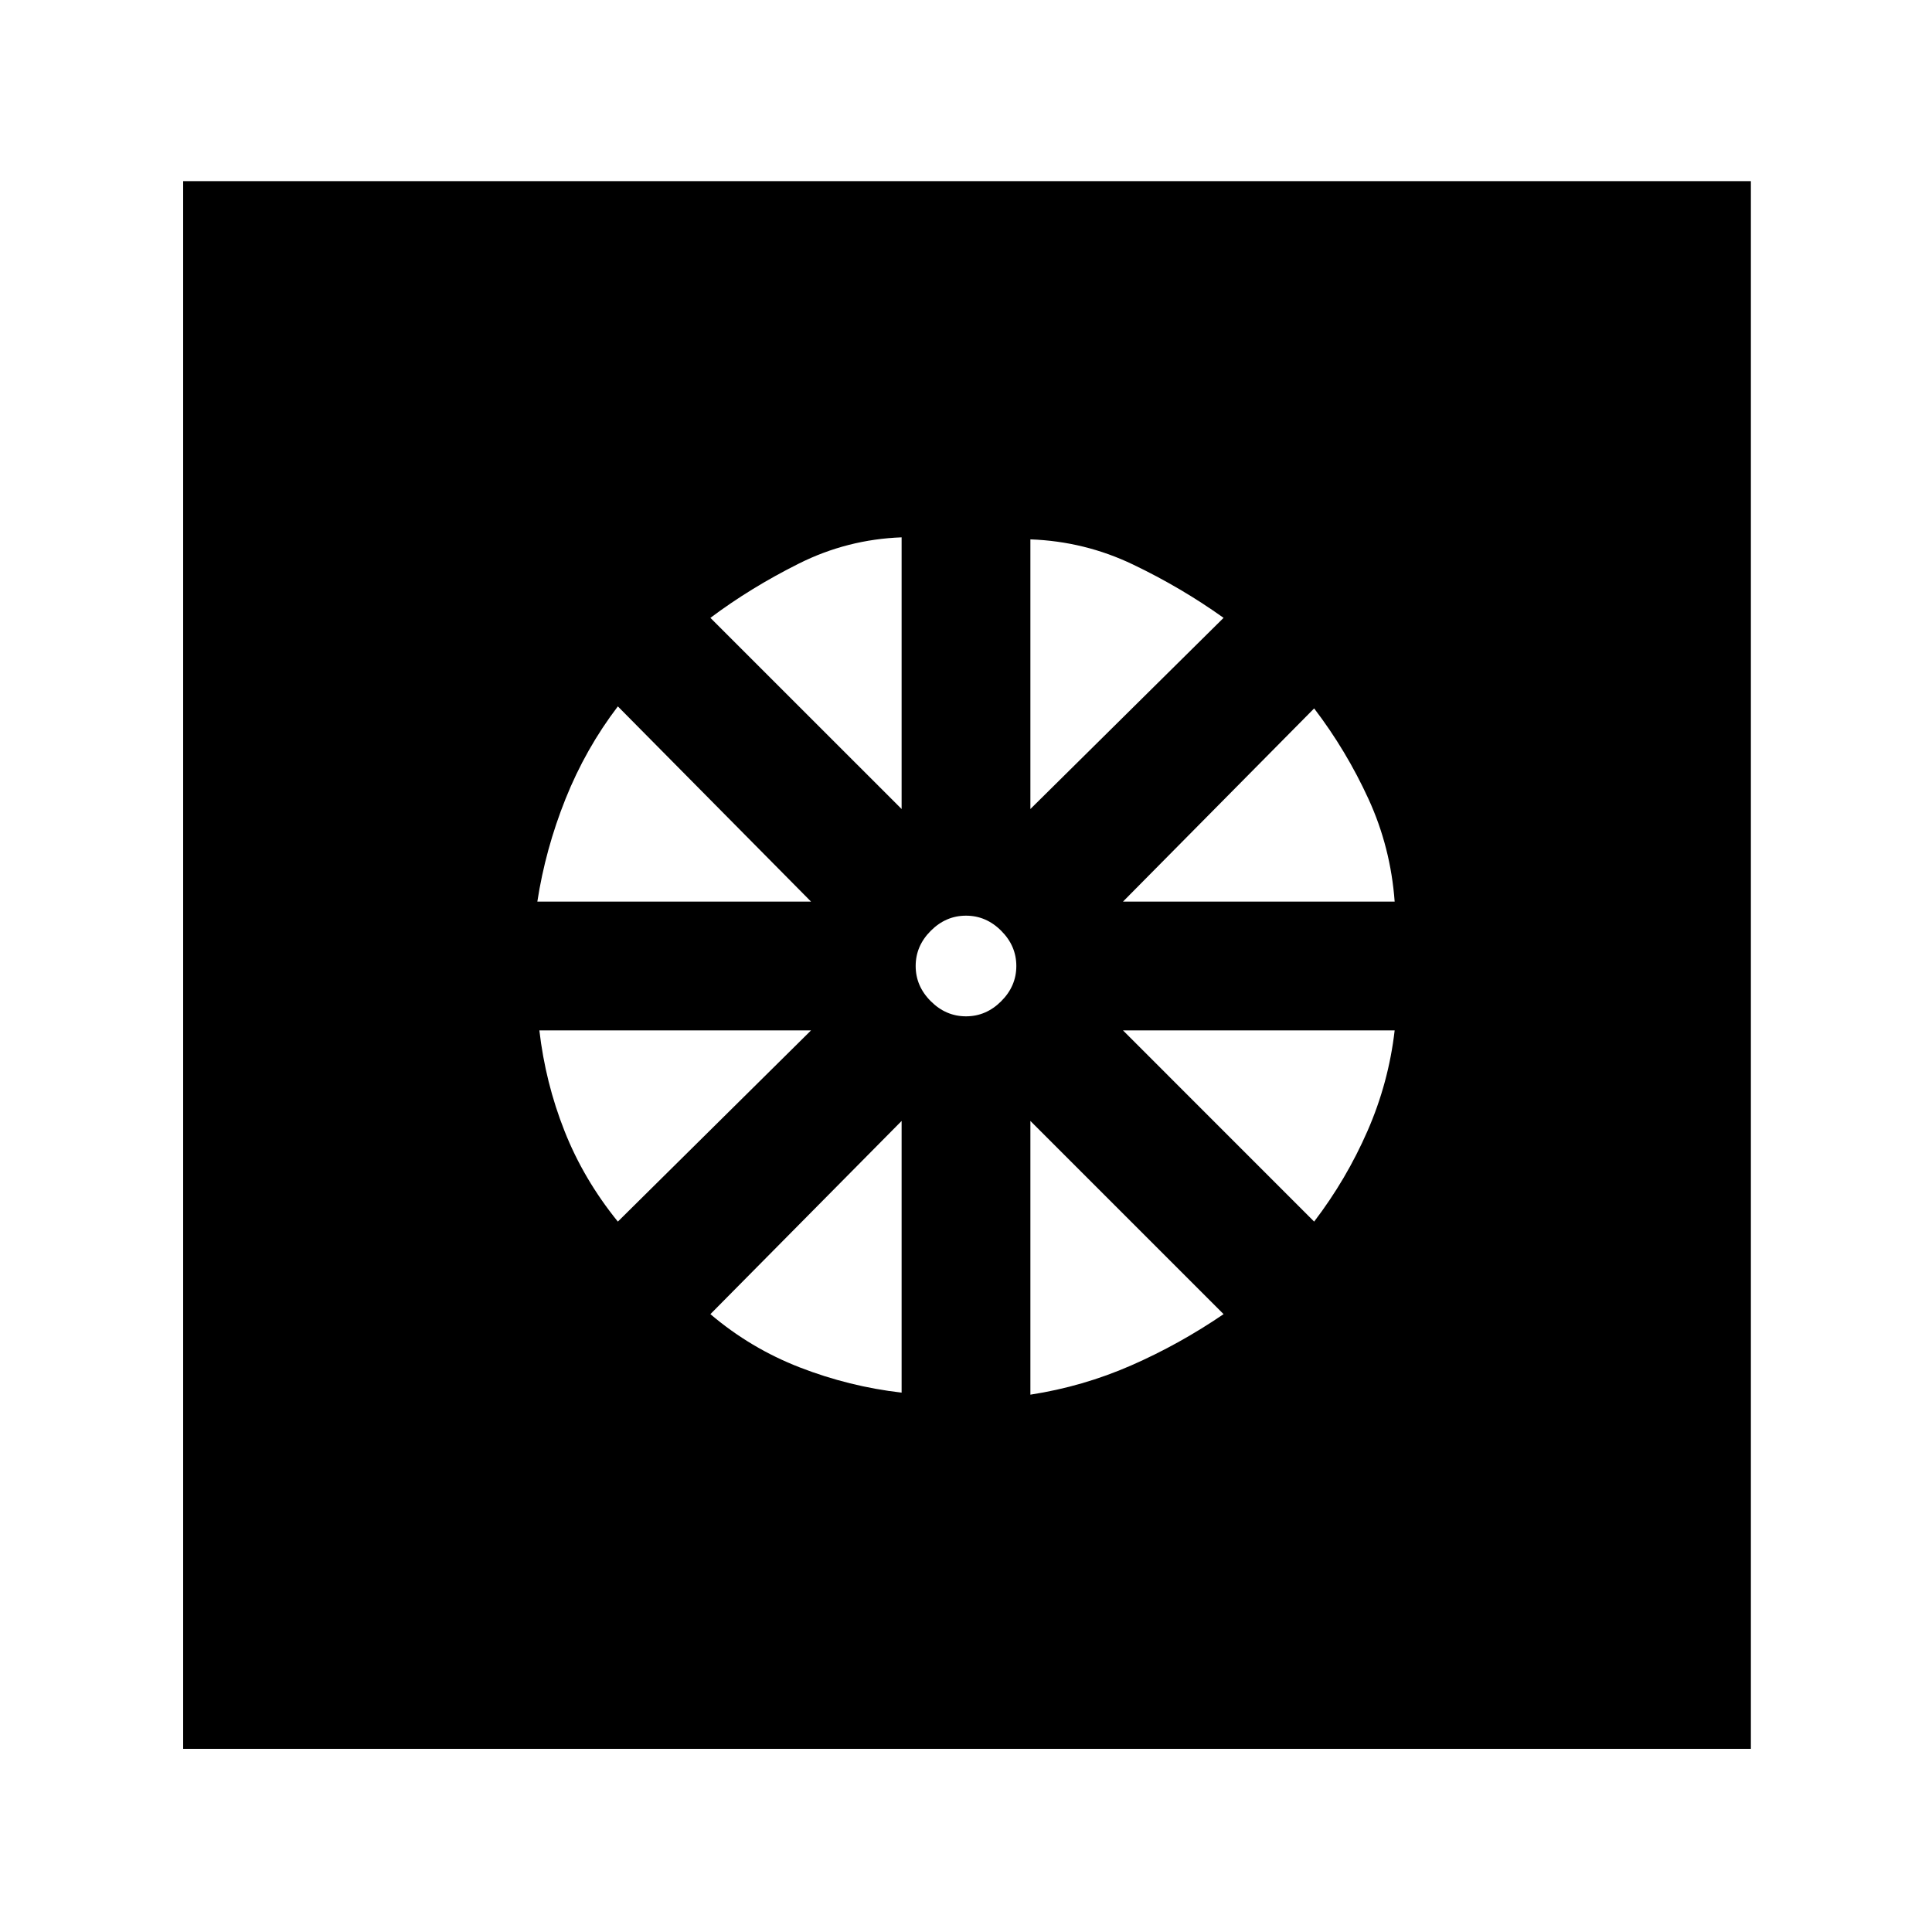 <svg xmlns="http://www.w3.org/2000/svg" height="40" width="40"><path d="M20 20Zm-1.333 8.833v-5.625l-3.959 4q.834.709 1.854 1.104 1.021.396 2.105.521Zm2.666.042q1.084-.167 2.084-.604 1-.438 1.916-1.063l-4-4Zm5.875-3.583q.667-.875 1.104-1.875.438-1 .563-2.084H23.25Zm-3.958-6.625h5.625q-.083-1.125-.542-2.125-.458-1-1.125-1.875Zm-1.917-1.917 4-3.958q-.875-.625-1.875-1.104-1-.48-2.125-.521ZM20 21.042q.417 0 .729-.313.313-.312.313-.729t-.313-.729q-.312-.313-.729-.313t-.729.313q-.313.312-.313.729t.313.729q.312.313.729.313Zm-1.333-4.292v-5.625q-1.125.042-2.125.542t-1.834 1.125Zm-7.542 1.917h5.667l-4-4.042q-.667.875-1.084 1.917-.416 1.041-.583 2.125Zm1.667 6.625 4-3.959h-5.625q.125 1.084.521 2.084.395 1 1.104 1.875Zm-9 10.916V3.75H36.25v32.458Z"/></svg>